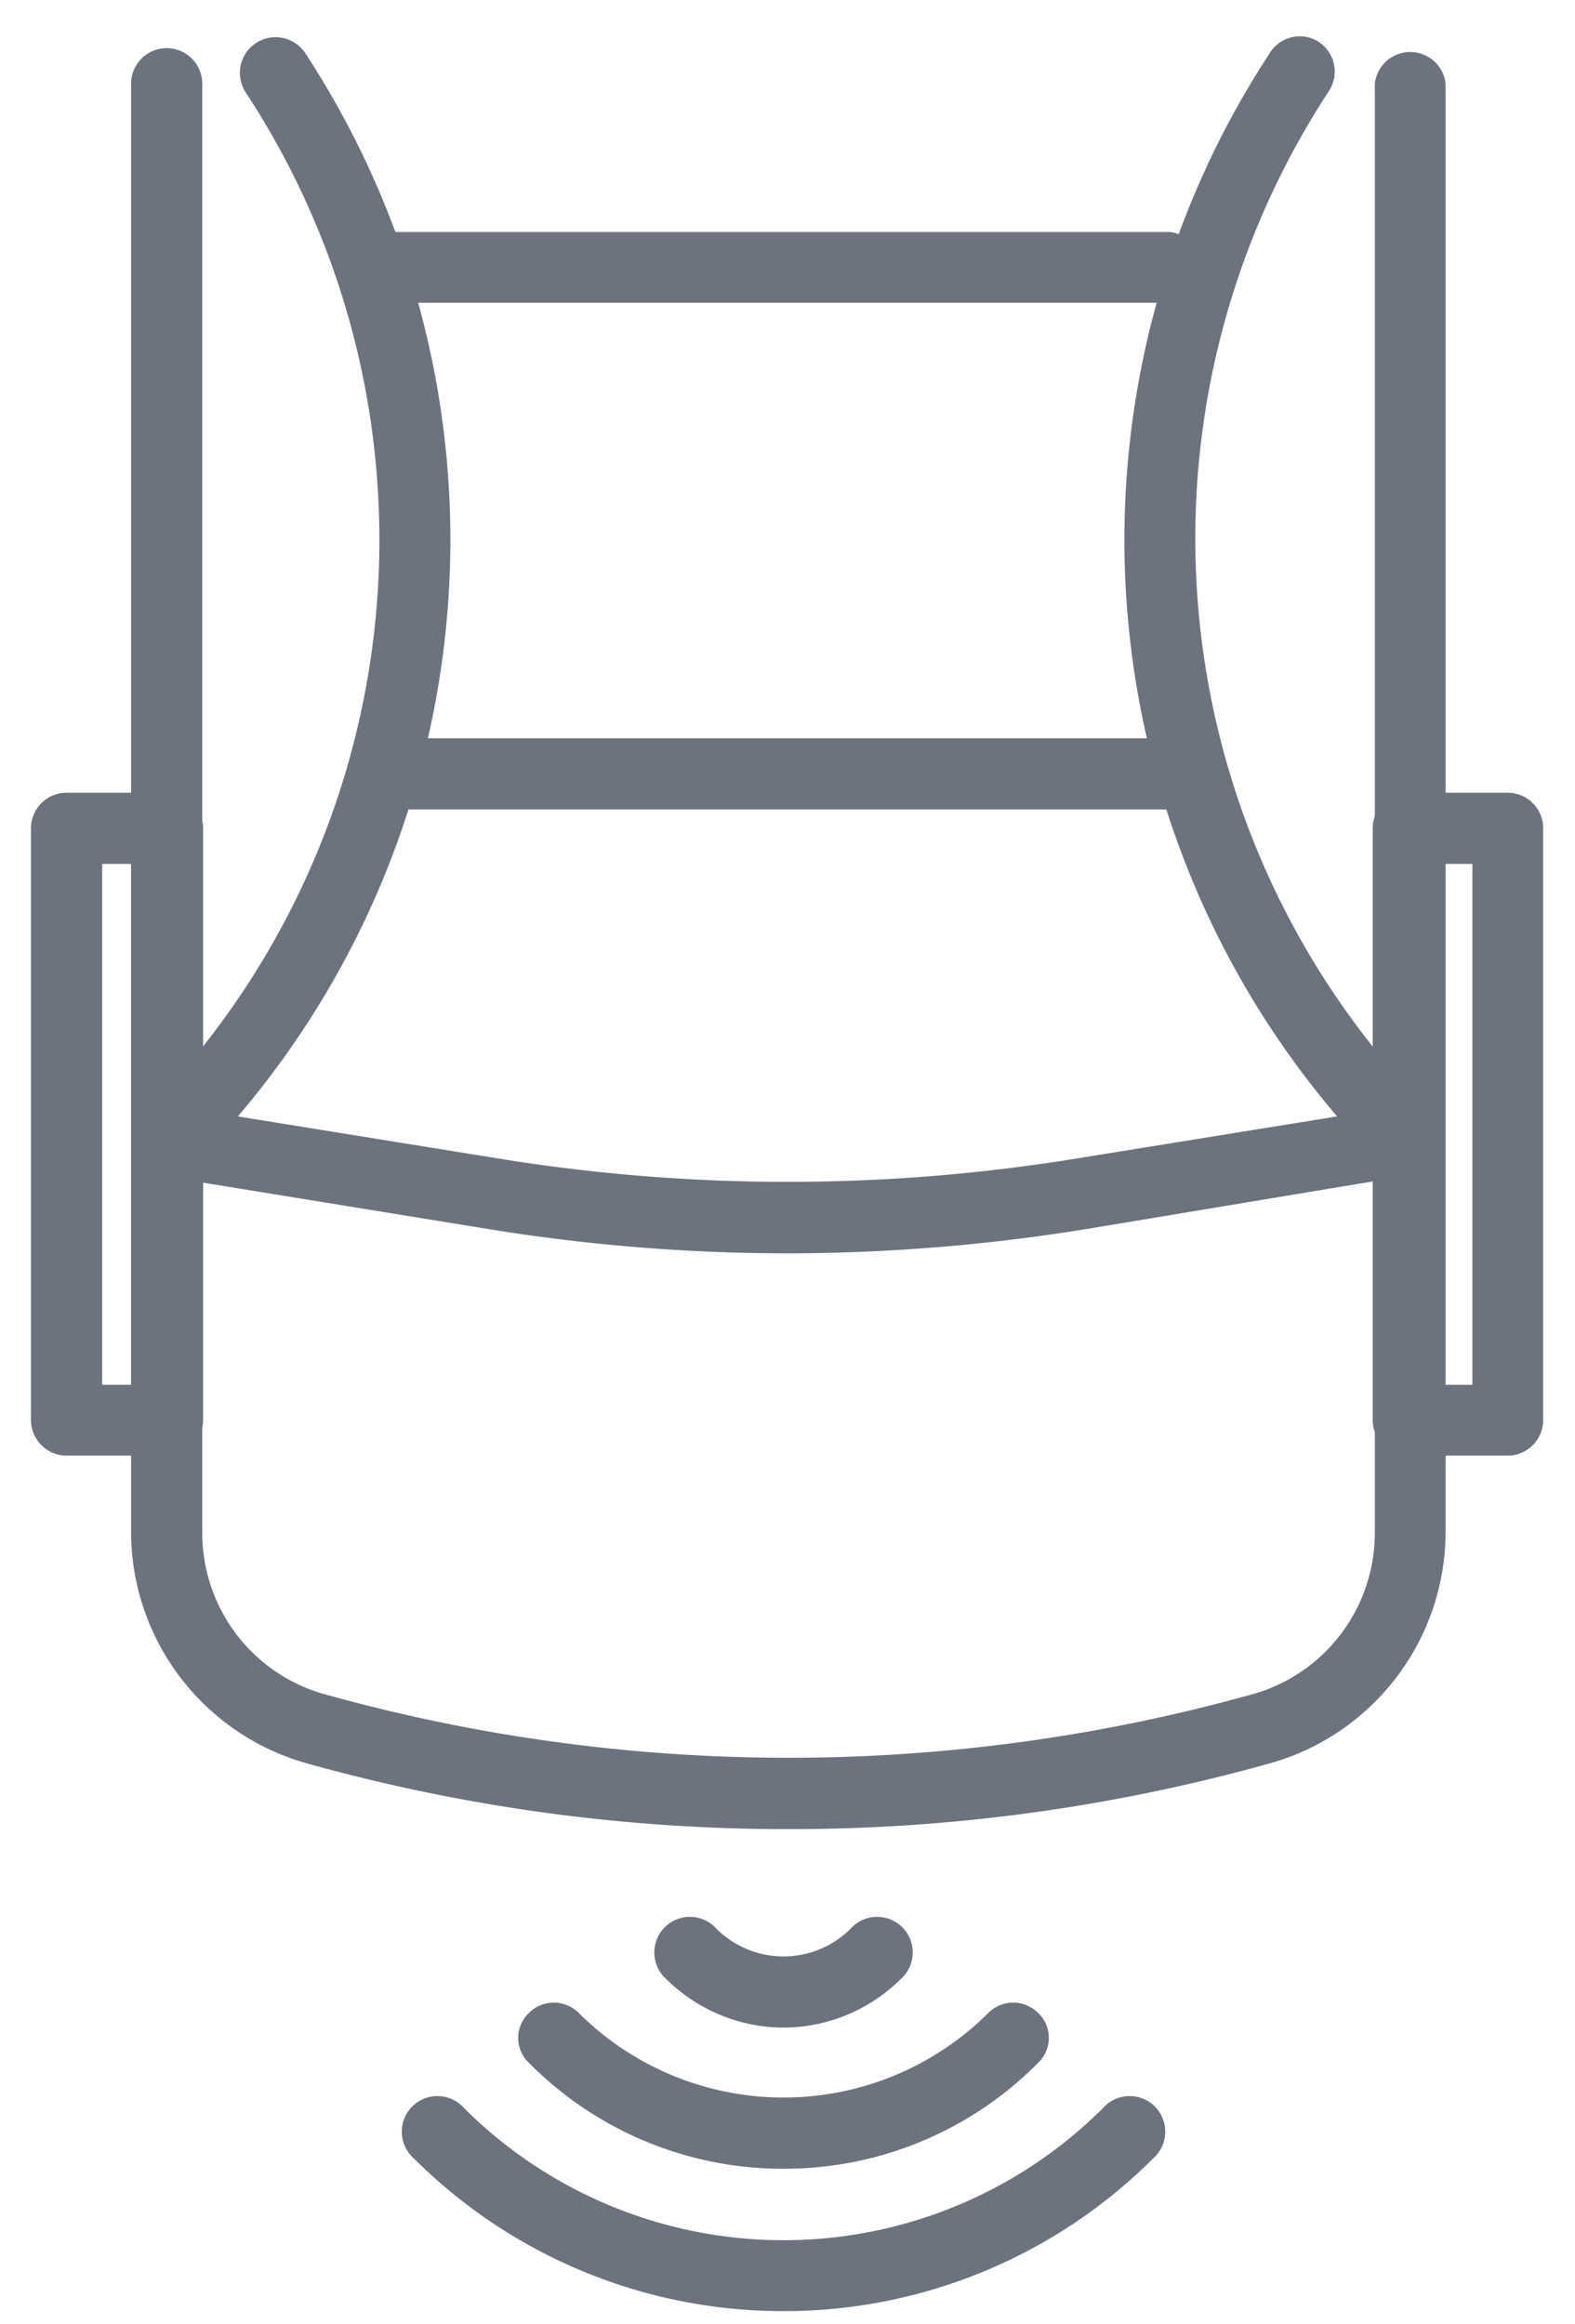 <svg id="Réteg_1" data-name="Réteg 1" xmlns="http://www.w3.org/2000/svg" viewBox="0 0 37.61 55.49"><defs><style>.cls-1{fill:#6c737e;}</style></defs><path class="cls-1" d="M18.8,43.68A42.59,42.59,0,0,1,7.33,42.11a5.75,5.75,0,0,1-4.2-5.52V2a.85.85,0,0,1,1.7,0V36.59a4,4,0,0,0,3,3.89,41.19,41.19,0,0,0,22,0,4,4,0,0,0,3-3.89V2a.85.85,0,0,1,1.69,0V36.59a5.75,5.75,0,0,1-4.2,5.52A42.54,42.54,0,0,1,18.8,43.68Z"/><path class="cls-1" d="M18.8,29.93a44.64,44.64,0,0,1-7.2-.59L3.85,28.08a.86.86,0,0,1-.47-1.44A19.48,19.48,0,0,0,5.87,2.21a.85.85,0,0,1,1.42-.94A21.22,21.22,0,0,1,5.68,26.66l6.19,1a43,43,0,0,0,13.87,0l6.19-1A21.2,21.2,0,0,1,30.32,1.27.84.84,0,0,1,31.49,1a.85.85,0,0,1,.24,1.18,19.49,19.49,0,0,0,2.49,24.43.83.83,0,0,1,.21.86.88.88,0,0,1-.67.58L26,29.34A44.76,44.76,0,0,1,18.8,29.93Z"/><path class="cls-1" d="M27.93,19.33H9.14a.85.85,0,0,1,0-1.7H27.93a.85.85,0,0,1,0,1.7Z"/><path class="cls-1" d="M27.93,7.23H9.14a.85.85,0,1,1,0-1.69H27.93a.85.85,0,0,1,0,1.69Z"/><path class="cls-1" d="M4,34.76H1.59a.85.85,0,0,1-.85-.85V19.78a.85.85,0,0,1,.85-.85H4a.85.85,0,0,1,.85.85V33.91A.85.85,0,0,1,4,34.76ZM2.44,33.07h.69V20.63H2.44Z"/><path class="cls-1" d="M36,34.76H33.62a.85.85,0,0,1-.84-.85V19.78a.85.85,0,0,1,.84-.85H36a.85.85,0,0,1,.85.85V33.91A.85.85,0,0,1,36,34.76Zm-1.54-1.69h.7V20.63h-.7Z"/><path class="cls-1" d="M18.71,48.42a4,4,0,0,1-2.8-1.16.85.85,0,1,1,1.2-1.2,2.27,2.27,0,0,0,3.2,0,.85.85,0,1,1,1.2,1.2A4,4,0,0,1,18.71,48.42Z"/><path class="cls-1" d="M18.71,51.79a8.52,8.52,0,0,1-6.08-2.53.82.82,0,0,1,0-1.19.84.84,0,0,1,1.19,0,6.93,6.93,0,0,0,9.78,0,.84.84,0,0,1,1.19,0,.82.82,0,0,1,0,1.19A8.52,8.52,0,0,1,18.71,51.79Z"/><path class="cls-1" d="M18.71,55.19a12.47,12.47,0,0,1-8.83-3.65.85.85,0,1,1,1.2-1.2,10.8,10.8,0,0,0,15.26,0,.85.85,0,1,1,1.2,1.2A12.47,12.47,0,0,1,18.71,55.19Z"/></svg>